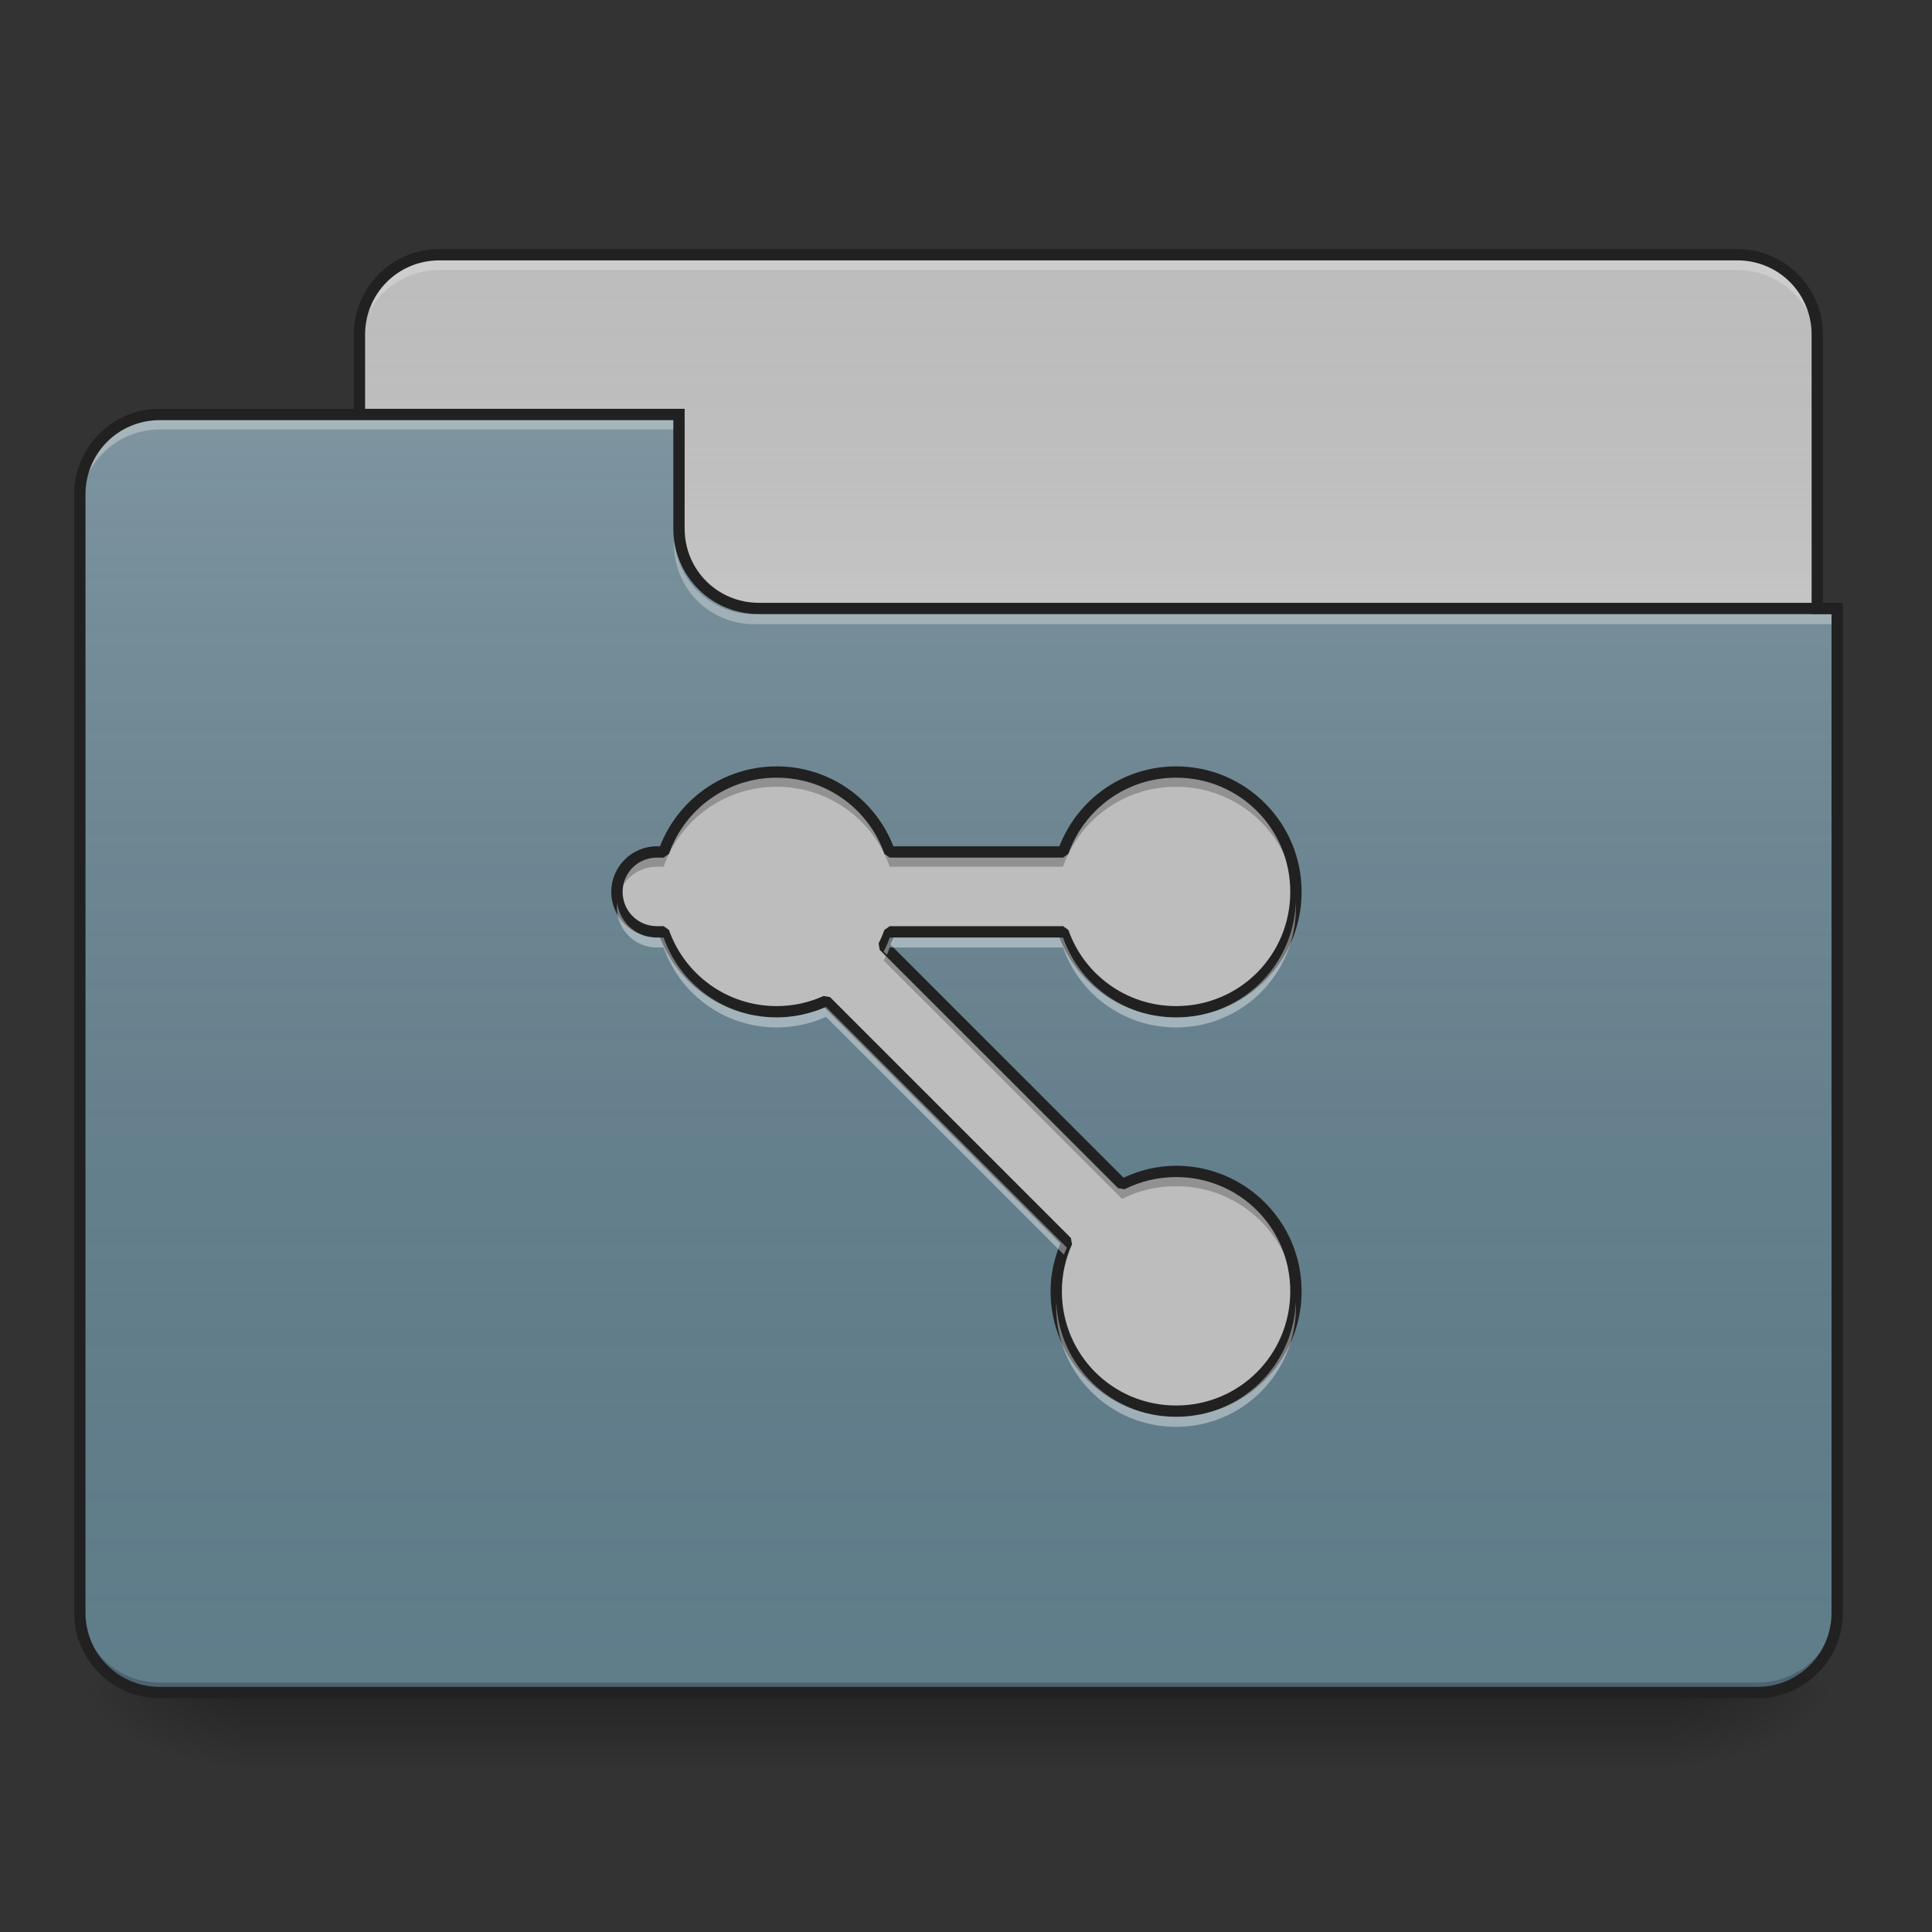 <?xml version="1.0" encoding="UTF-8"?>
<svg xmlns="http://www.w3.org/2000/svg" xmlns:xlink="http://www.w3.org/1999/xlink" width="64px" height="64px" viewBox="0 0 64 64" version="1.1">
<rect x="0" y="0" width="64" height="64" fill="#333333" stroke="none"/>
<defs>
<linearGradient id="linear0" gradientUnits="userSpaceOnUse" x1="254" y1="233.5" x2="254" y2="254.667" gradientTransform="matrix(0.125,0,0,0.125,-0,26.878)">
<stop offset="0" style="stop-color:rgb(0%,0%,0%);stop-opacity:0.275;"/>
<stop offset="1" style="stop-color:rgb(0%,0%,0%);stop-opacity:0;"/>
</linearGradient>
<radialGradient id="radial0" gradientUnits="userSpaceOnUse" cx="450.909" cy="189.579" fx="450.909" fy="189.579" r="21.167" gradientTransform="matrix(0,-0.156,-0.281,-0,108.23,127.191)">
<stop offset="0" style="stop-color:rgb(0%,0%,0%);stop-opacity:0.314;"/>
<stop offset="0.222" style="stop-color:rgb(0%,0%,0%);stop-opacity:0.275;"/>
<stop offset="1" style="stop-color:rgb(0%,0%,0%);stop-opacity:0;"/>
</radialGradient>
<radialGradient id="radial1" gradientUnits="userSpaceOnUse" cx="450.909" cy="189.579" fx="450.909" fy="189.579" r="21.167" gradientTransform="matrix(-0,0.156,0.281,0,-44.724,-15.055)">
<stop offset="0" style="stop-color:rgb(0%,0%,0%);stop-opacity:0.314;"/>
<stop offset="0.222" style="stop-color:rgb(0%,0%,0%);stop-opacity:0.275;"/>
<stop offset="1" style="stop-color:rgb(0%,0%,0%);stop-opacity:0;"/>
</radialGradient>
<radialGradient id="radial2" gradientUnits="userSpaceOnUse" cx="450.909" cy="189.579" fx="450.909" fy="189.579" r="21.167" gradientTransform="matrix(-0,-0.156,0.281,-0,-44.724,127.191)">
<stop offset="0" style="stop-color:rgb(0%,0%,0%);stop-opacity:0.314;"/>
<stop offset="0.222" style="stop-color:rgb(0%,0%,0%);stop-opacity:0.275;"/>
<stop offset="1" style="stop-color:rgb(0%,0%,0%);stop-opacity:0;"/>
</radialGradient>
<radialGradient id="radial3" gradientUnits="userSpaceOnUse" cx="450.909" cy="189.579" fx="450.909" fy="189.579" r="21.167" gradientTransform="matrix(0,0.156,-0.281,0,108.23,-15.055)">
<stop offset="0" style="stop-color:rgb(0%,0%,0%);stop-opacity:0.314;"/>
<stop offset="0.222" style="stop-color:rgb(0%,0%,0%);stop-opacity:0.275;"/>
<stop offset="1" style="stop-color:rgb(0%,0%,0%);stop-opacity:0;"/>
</radialGradient>
<linearGradient id="linear1" gradientUnits="userSpaceOnUse" x1="254" y1="-147.5" x2="254" y2="-31.083" gradientTransform="matrix(0.125,0,0,0.125,0,26.878)">
<stop offset="0" style="stop-color:rgb(64.314%,64.314%,64.314%);stop-opacity:0;"/>
<stop offset="1" style="stop-color:rgb(100%,100%,100%);stop-opacity:0.196;"/>
</linearGradient>
<linearGradient id="linear2" gradientUnits="userSpaceOnUse" x1="254" y1="233.5" x2="254" y2="-105.167" gradientTransform="matrix(0.125,0,0,0.125,-0,26.878)">
<stop offset="0" style="stop-color:rgb(34.51%,34.51%,34.51%);stop-opacity:0;"/>
<stop offset="1" style="stop-color:rgb(98.039%,98.039%,98.039%);stop-opacity:0.196;"/>
</linearGradient>
</defs>
<g id="surface1">
<path style=" stroke:none;fill-rule:nonzero;fill:url(#linear0);" d="M 7.938 56.066 L 55.566 56.066 L 55.566 58.715 L 7.938 58.715 Z M 7.938 56.066 "/>
<path style=" stroke:none;fill-rule:nonzero;fill:url(#radial0);" d="M 55.566 56.066 L 60.859 56.066 L 60.859 53.422 L 55.566 53.422 Z M 55.566 56.066 "/>
<path style=" stroke:none;fill-rule:nonzero;fill:url(#radial1);" d="M 7.938 56.066 L 2.645 56.066 L 2.645 58.715 L 7.938 58.715 Z M 7.938 56.066 "/>
<path style=" stroke:none;fill-rule:nonzero;fill:url(#radial2);" d="M 7.938 56.066 L 2.645 56.066 L 2.645 53.422 L 7.938 53.422 Z M 7.938 56.066 "/>
<path style=" stroke:none;fill-rule:nonzero;fill:url(#radial3);" d="M 55.566 56.066 L 60.859 56.066 L 60.859 58.715 L 55.566 58.715 Z M 55.566 56.066 "/>
<path style=" stroke:none;fill-rule:nonzero;fill:rgb(74.118%,74.118%,74.118%);fill-opacity:1;" d="M 14.555 8.438 L 57.551 8.438 C 59.016 8.438 60.199 9.621 60.199 11.086 L 60.199 21.008 C 60.199 22.469 59.016 23.652 57.551 23.652 L 14.555 23.652 C 13.094 23.652 11.906 22.469 11.906 21.008 L 11.906 11.086 C 11.906 9.621 13.094 8.438 14.555 8.438 Z M 14.555 8.438 "/>
<path style=" stroke:none;fill-rule:nonzero;fill:url(#linear1);" d="M 14.555 8.438 L 57.551 8.438 C 59.016 8.438 60.199 9.621 60.199 11.086 L 60.199 21.008 C 60.199 22.469 59.016 23.652 57.551 23.652 L 14.555 23.652 C 13.094 23.652 11.906 22.469 11.906 21.008 L 11.906 11.086 C 11.906 9.621 13.094 8.438 14.555 8.438 Z M 14.555 8.438 "/>
<path style=" stroke:none;fill-rule:nonzero;fill:rgb(90.196%,90.196%,90.196%);fill-opacity:0.392;" d="M 14.555 8.613 C 13.086 8.613 11.906 9.793 11.906 11.262 L 11.906 11.59 C 11.906 10.125 13.086 8.945 14.555 8.945 L 57.551 8.945 C 59.02 8.945 60.199 10.125 60.199 11.59 L 60.199 11.262 C 60.199 9.793 59.02 8.613 57.551 8.613 Z M 14.555 8.613 "/>
<path style=" stroke:none;fill-rule:nonzero;fill:rgb(12.941%,12.941%,12.941%);fill-opacity:1;" d="M 14.555 8.25 C 12.988 8.25 11.719 9.52 11.719 11.086 L 11.719 21.008 C 11.719 22.574 12.988 23.84 14.555 23.84 L 57.551 23.84 C 59.117 23.84 60.387 22.574 60.387 21.008 L 60.387 11.086 C 60.387 9.52 59.117 8.25 57.551 8.25 Z M 14.555 8.625 L 57.551 8.625 C 58.918 8.625 60.012 9.719 60.012 11.086 L 60.012 21.008 C 60.012 22.371 58.918 23.465 57.551 23.465 L 14.555 23.465 C 13.188 23.465 12.094 22.371 12.094 21.008 L 12.094 11.086 C 12.094 9.719 13.188 8.625 14.555 8.625 Z M 14.555 8.625 "/>
<path style=" stroke:none;fill-rule:nonzero;fill:rgb(37.647%,49.02%,54.51%);fill-opacity:1;" d="M 5.293 13.73 C 3.828 13.73 2.645 14.91 2.645 16.375 L 2.645 53.422 C 2.645 54.887 3.828 56.066 5.293 56.066 L 58.215 56.066 C 59.68 56.066 60.859 54.887 60.859 53.422 L 60.859 20.344 L 25.137 20.344 C 23.672 20.344 22.492 19.164 22.492 17.699 L 22.492 13.73 Z M 5.293 13.73 "/>
<path style=" stroke:none;fill-rule:nonzero;fill:url(#linear2);" d="M 5.293 13.73 C 3.828 13.73 2.645 14.91 2.645 16.375 L 2.645 53.422 C 2.645 54.887 3.828 56.066 5.293 56.066 L 58.215 56.066 C 59.68 56.066 60.859 54.887 60.859 53.422 L 60.859 20.344 L 25.137 20.344 C 23.672 20.344 22.492 19.164 22.492 17.699 L 22.492 13.73 Z M 5.293 13.73 "/>
<path style=" stroke:none;fill-rule:nonzero;fill:rgb(0%,0%,0%);fill-opacity:0.196;" d="M 5.293 56.066 C 3.828 56.066 2.645 54.887 2.645 53.422 L 2.645 53.09 C 2.645 54.559 3.828 55.738 5.293 55.738 L 58.215 55.738 C 59.68 55.738 60.859 54.559 60.859 53.09 L 60.859 53.422 C 60.859 54.887 59.68 56.066 58.215 56.066 Z M 5.293 56.066 "/>
<path style=" stroke:none;fill-rule:nonzero;fill:rgb(90.196%,90.196%,90.196%);fill-opacity:0.392;" d="M 5.293 13.895 C 3.828 13.895 2.645 15.074 2.645 16.543 L 2.645 16.871 C 2.645 15.406 3.828 14.227 5.293 14.227 L 22.492 14.227 L 22.492 13.895 Z M 5.293 13.895 "/>
<path style=" stroke:none;fill-rule:nonzero;fill:rgb(90.196%,90.196%,90.196%);fill-opacity:0.392;" d="M 24.973 20.676 C 23.508 20.676 22.328 19.496 22.328 18.031 L 22.328 17.699 C 22.328 19.164 23.508 20.348 24.973 20.344 L 60.859 20.344 L 60.859 20.676 Z M 24.973 20.676 "/>
<path style=" stroke:none;fill-rule:nonzero;fill:rgb(12.941%,12.941%,12.941%);fill-opacity:1;" d="M 5.293 13.543 C 3.727 13.543 2.457 14.809 2.457 16.375 L 2.457 53.422 C 2.457 54.988 3.727 56.254 5.293 56.254 L 58.215 56.254 C 59.781 56.254 61.047 54.988 61.047 53.422 L 61.047 19.969 L 25.137 19.969 C 23.773 19.969 22.68 18.879 22.68 17.512 L 22.68 13.543 Z M 5.293 13.918 L 22.305 13.918 L 22.305 17.512 C 22.305 19.078 23.57 20.344 25.137 20.344 L 60.672 20.344 L 60.672 53.422 C 60.672 54.785 59.578 55.879 58.215 55.879 L 5.293 55.879 C 3.926 55.879 2.832 54.785 2.832 53.422 L 2.832 16.375 C 2.832 15.012 3.926 13.918 5.293 13.918 Z M 5.293 13.918 "/>
<path style=" stroke:none;fill-rule:nonzero;fill:rgb(74.118%,74.118%,74.118%);fill-opacity:1;" d="M 25.73 25.574 C 23.992 25.574 22.527 26.676 21.984 28.223 L 21.758 28.223 C 21.027 28.223 20.438 28.812 20.438 29.543 C 20.438 30.277 21.027 30.867 21.758 30.867 L 21.984 30.867 C 22.527 32.414 23.992 33.516 25.73 33.516 C 26.312 33.516 26.867 33.391 27.363 33.164 L 35.34 41.141 C 35.113 41.637 34.988 42.191 34.988 42.773 C 34.988 44.973 36.762 46.746 38.961 46.746 C 41.156 46.746 42.93 44.973 42.93 42.773 C 42.93 40.578 41.156 38.805 38.961 38.805 C 38.316 38.805 37.707 38.957 37.172 39.23 L 29.273 31.332 C 29.352 31.184 29.418 31.027 29.473 30.867 L 35.215 30.867 C 35.758 32.414 37.223 33.516 38.961 33.516 C 41.156 33.516 42.93 31.742 42.93 29.543 C 42.93 27.348 41.156 25.574 38.961 25.574 C 37.223 25.574 35.758 26.676 35.215 28.223 L 29.473 28.223 C 28.93 26.676 27.465 25.574 25.73 25.574 Z M 25.73 25.574 "/>
<path style=" stroke:none;fill-rule:nonzero;fill:rgb(0%,0%,0%);fill-opacity:0.235;" d="M 25.73 25.574 C 23.996 25.574 22.527 26.676 21.984 28.223 L 21.758 28.223 C 21.027 28.223 20.438 28.812 20.438 29.543 C 20.438 29.629 20.445 29.711 20.461 29.789 C 20.574 29.172 21.109 28.711 21.758 28.711 L 21.984 28.711 C 22.527 27.164 23.996 26.062 25.73 26.062 C 27.465 26.062 28.93 27.164 29.473 28.711 L 35.215 28.711 C 35.758 27.164 37.223 26.062 38.961 26.062 C 41.074 26.062 42.797 27.703 42.922 29.789 C 42.926 29.707 42.93 29.625 42.93 29.543 C 42.93 27.348 41.156 25.574 38.961 25.574 C 37.223 25.574 35.758 26.676 35.215 28.223 L 29.473 28.223 C 28.93 26.676 27.465 25.574 25.73 25.574 Z M 29.426 31.484 C 29.379 31.598 29.328 31.711 29.273 31.82 L 37.172 39.715 C 37.707 39.445 38.316 39.293 38.961 39.293 C 41.074 39.293 42.797 40.934 42.922 43.02 C 42.926 42.938 42.93 42.855 42.93 42.773 C 42.93 40.578 41.156 38.805 38.961 38.805 C 38.316 38.805 37.707 38.957 37.172 39.23 Z M 35.203 41.488 C 35.066 41.891 34.988 42.324 34.988 42.773 C 34.988 42.855 34.992 42.938 34.996 43.02 C 35.027 42.523 35.145 42.055 35.34 41.629 Z M 35.203 41.488 "/>
<path style=" stroke:none;fill-rule:nonzero;fill:rgb(12.941%,12.941%,12.941%);fill-opacity:1;" d="M 25.73 25.387 C 23.965 25.387 22.465 26.484 21.863 28.035 L 21.758 28.035 C 20.926 28.035 20.25 28.711 20.25 29.543 C 20.25 30.379 20.926 31.055 21.758 31.055 L 21.863 31.055 C 22.465 32.605 23.965 33.703 25.73 33.703 C 26.293 33.703 26.824 33.578 27.312 33.379 L 35.125 41.191 C 34.926 41.68 34.801 42.211 34.801 42.773 C 34.801 45.074 36.66 46.934 38.961 46.934 C 41.258 46.934 43.117 45.074 43.117 42.773 C 43.117 40.477 41.258 38.617 38.961 38.617 C 38.336 38.617 37.75 38.766 37.219 39.012 L 29.496 31.289 C 29.531 31.215 29.566 31.137 29.598 31.055 L 35.094 31.055 C 35.695 32.605 37.195 33.703 38.961 33.703 C 41.258 33.703 43.117 31.844 43.117 29.543 C 43.117 27.246 41.258 25.387 38.961 25.387 C 37.195 25.387 35.695 26.484 35.094 28.035 L 29.594 28.035 C 28.992 26.484 27.492 25.387 25.73 25.387 Z M 25.73 25.762 C 27.383 25.762 28.781 26.812 29.297 28.285 L 29.473 28.41 L 35.215 28.41 L 35.391 28.285 C 35.91 26.812 37.305 25.762 38.961 25.762 C 41.059 25.762 42.742 27.445 42.742 29.543 C 42.742 31.645 41.059 33.328 38.961 33.328 C 37.305 33.328 35.906 32.277 35.391 30.805 L 35.215 30.68 L 29.473 30.68 L 29.297 30.805 C 29.242 30.957 29.18 31.105 29.105 31.25 L 29.141 31.465 L 37.039 39.359 L 37.254 39.395 C 37.766 39.137 38.344 38.992 38.961 38.992 C 41.059 38.992 42.742 40.676 42.742 42.773 C 42.742 44.875 41.059 46.559 38.961 46.559 C 36.859 46.559 35.176 44.875 35.176 42.773 C 35.176 42.219 35.297 41.691 35.512 41.219 L 35.473 41.008 L 27.496 33.031 L 27.285 32.992 C 26.812 33.207 26.285 33.328 25.73 33.328 C 24.074 33.328 22.676 32.277 22.16 30.805 L 21.984 30.68 L 21.758 30.68 C 21.129 30.68 20.625 30.176 20.625 29.543 C 20.625 28.914 21.129 28.41 21.758 28.41 L 21.984 28.41 L 22.16 28.285 C 22.676 26.812 24.074 25.762 25.73 25.762 Z M 25.73 25.762 "/>
<path style=" stroke:none;fill-rule:nonzero;fill:rgb(100%,100%,100%);fill-opacity:0.392;" d="M 20.445 29.898 C 20.441 29.953 20.438 30.008 20.438 30.066 C 20.438 30.797 21.027 31.387 21.758 31.387 L 21.984 31.387 C 22.527 32.934 23.996 34.035 25.73 34.035 C 26.312 34.035 26.867 33.91 27.363 33.684 L 35.242 41.562 C 35.273 41.484 35.305 41.406 35.34 41.328 L 27.363 33.355 C 26.867 33.578 26.312 33.703 25.73 33.703 C 23.996 33.703 22.527 32.602 21.984 31.059 L 21.758 31.059 C 21.082 31.059 20.527 30.555 20.445 29.898 Z M 42.926 29.898 C 42.84 32.02 41.102 33.703 38.961 33.703 C 37.223 33.703 35.758 32.602 35.215 31.059 L 29.473 31.059 C 29.418 31.219 29.352 31.371 29.273 31.523 L 29.379 31.629 C 29.414 31.551 29.445 31.469 29.473 31.387 L 35.215 31.387 C 35.758 32.934 37.223 34.035 38.961 34.035 C 41.156 34.035 42.93 32.262 42.93 30.066 C 42.93 30.008 42.926 29.953 42.926 29.898 Z M 42.926 43.129 C 42.84 45.25 41.102 46.934 38.961 46.934 C 36.816 46.934 35.078 45.25 34.992 43.129 C 34.992 43.184 34.988 43.238 34.988 43.297 C 34.988 45.492 36.762 47.266 38.961 47.266 C 41.156 47.266 42.93 45.492 42.93 43.297 C 42.93 43.238 42.926 43.184 42.926 43.129 Z M 42.926 43.129 "/>
</g>
</svg>
